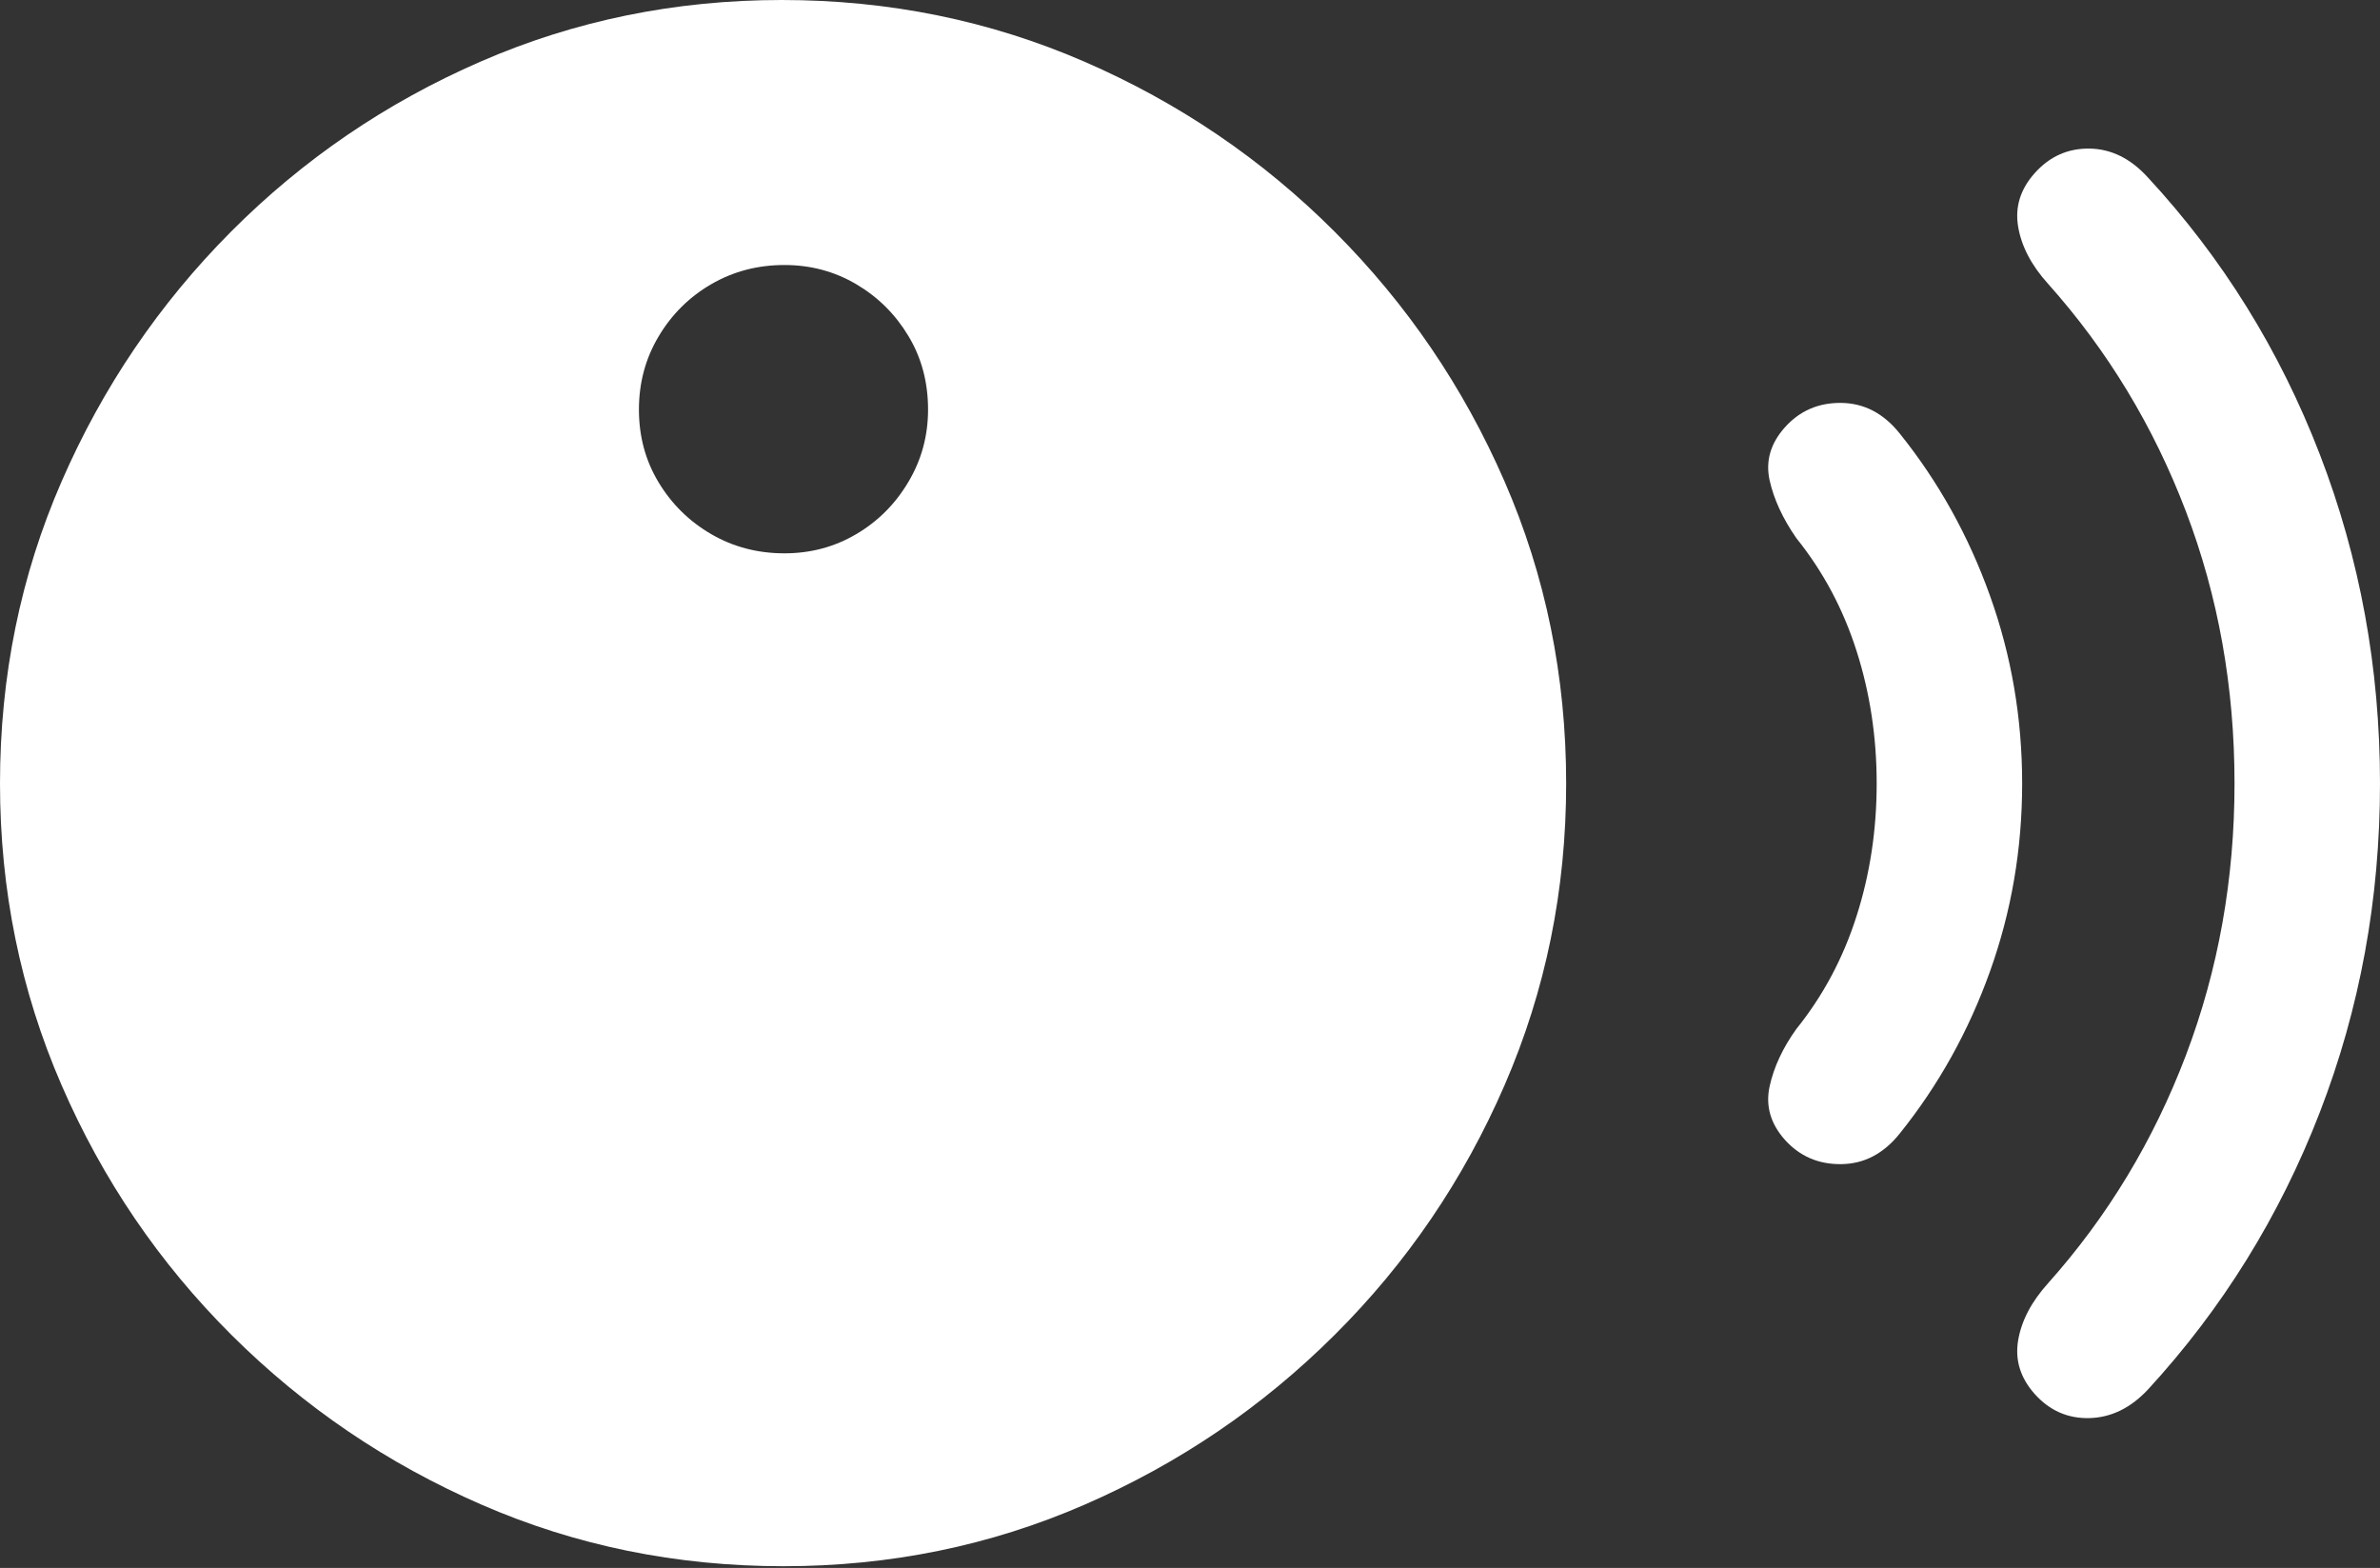 <?xml version="1.0" encoding="UTF-8"?>
<!--Generator: Apple Native CoreSVG 175.5-->
<!DOCTYPE svg
PUBLIC "-//W3C//DTD SVG 1.1//EN"
       "http://www.w3.org/Graphics/SVG/1.1/DTD/svg11.dtd">
<svg version="1.1" xmlns="http://www.w3.org/2000/svg" xmlns:xlink="http://www.w3.org/1999/xlink" width="26.045" height="17.158">
 <rect width="100%" height="100%" fill="#333333" stroke="none"/>
 <g>
  <rect height="17.158" opacity="0" width="26.045" x="0" y="0"/>
  <path d="M8.574 17.139Q10.322 17.139 11.87 16.465Q13.418 15.791 14.604 14.609Q15.791 13.428 16.465 11.875Q17.139 10.322 17.139 8.574Q17.139 6.816 16.465 5.269Q15.791 3.721 14.604 2.534Q13.418 1.348 11.865 0.674Q10.312 0 8.555 0Q6.807 0 5.259 0.674Q3.711 1.348 2.529 2.534Q1.348 3.721 0.674 5.269Q0 6.816 0 8.574Q0 10.322 0.674 11.875Q1.348 13.428 2.534 14.609Q3.721 15.791 5.269 16.465Q6.816 17.139 8.574 17.139ZM8.584 6.055Q8.145 6.055 7.783 5.845Q7.422 5.635 7.207 5.278Q6.992 4.922 6.992 4.482Q6.992 4.043 7.207 3.682Q7.422 3.32 7.783 3.11Q8.145 2.9 8.584 2.9Q9.014 2.9 9.37 3.11Q9.727 3.32 9.941 3.677Q10.156 4.033 10.156 4.482Q10.156 4.912 9.941 5.273Q9.727 5.635 9.37 5.845Q9.014 6.055 8.584 6.055Z" fill="#ffffff"/>
  <path d="M19.531 12.471Q19.775 12.744 20.151 12.739Q20.527 12.734 20.791 12.402Q21.426 11.611 21.777 10.63Q22.129 9.648 22.129 8.574Q22.129 7.5 21.777 6.519Q21.426 5.537 20.791 4.746Q20.527 4.414 20.151 4.409Q19.775 4.404 19.531 4.678Q19.297 4.941 19.365 5.254Q19.434 5.566 19.658 5.889Q20.098 6.436 20.317 7.124Q20.537 7.812 20.537 8.574Q20.537 9.336 20.317 10.024Q20.098 10.713 19.658 11.26Q19.434 11.572 19.365 11.89Q19.297 12.207 19.531 12.471Z" fill="#ffffff"/>
  <path d="M22.266 15.254Q22.51 15.527 22.866 15.518Q23.223 15.508 23.506 15.205Q24.727 13.877 25.386 12.173Q26.045 10.469 26.045 8.574Q26.045 6.68 25.386 4.971Q24.727 3.262 23.506 1.943Q23.223 1.631 22.866 1.626Q22.51 1.621 22.266 1.895Q22.031 2.158 22.085 2.48Q22.139 2.803 22.412 3.105Q23.389 4.199 23.921 5.596Q24.453 6.992 24.453 8.574Q24.453 10.146 23.921 11.548Q23.389 12.949 22.412 14.043Q22.139 14.346 22.085 14.668Q22.031 14.99 22.266 15.254Z" fill="#ffffff"/>
 </g>
</svg>
